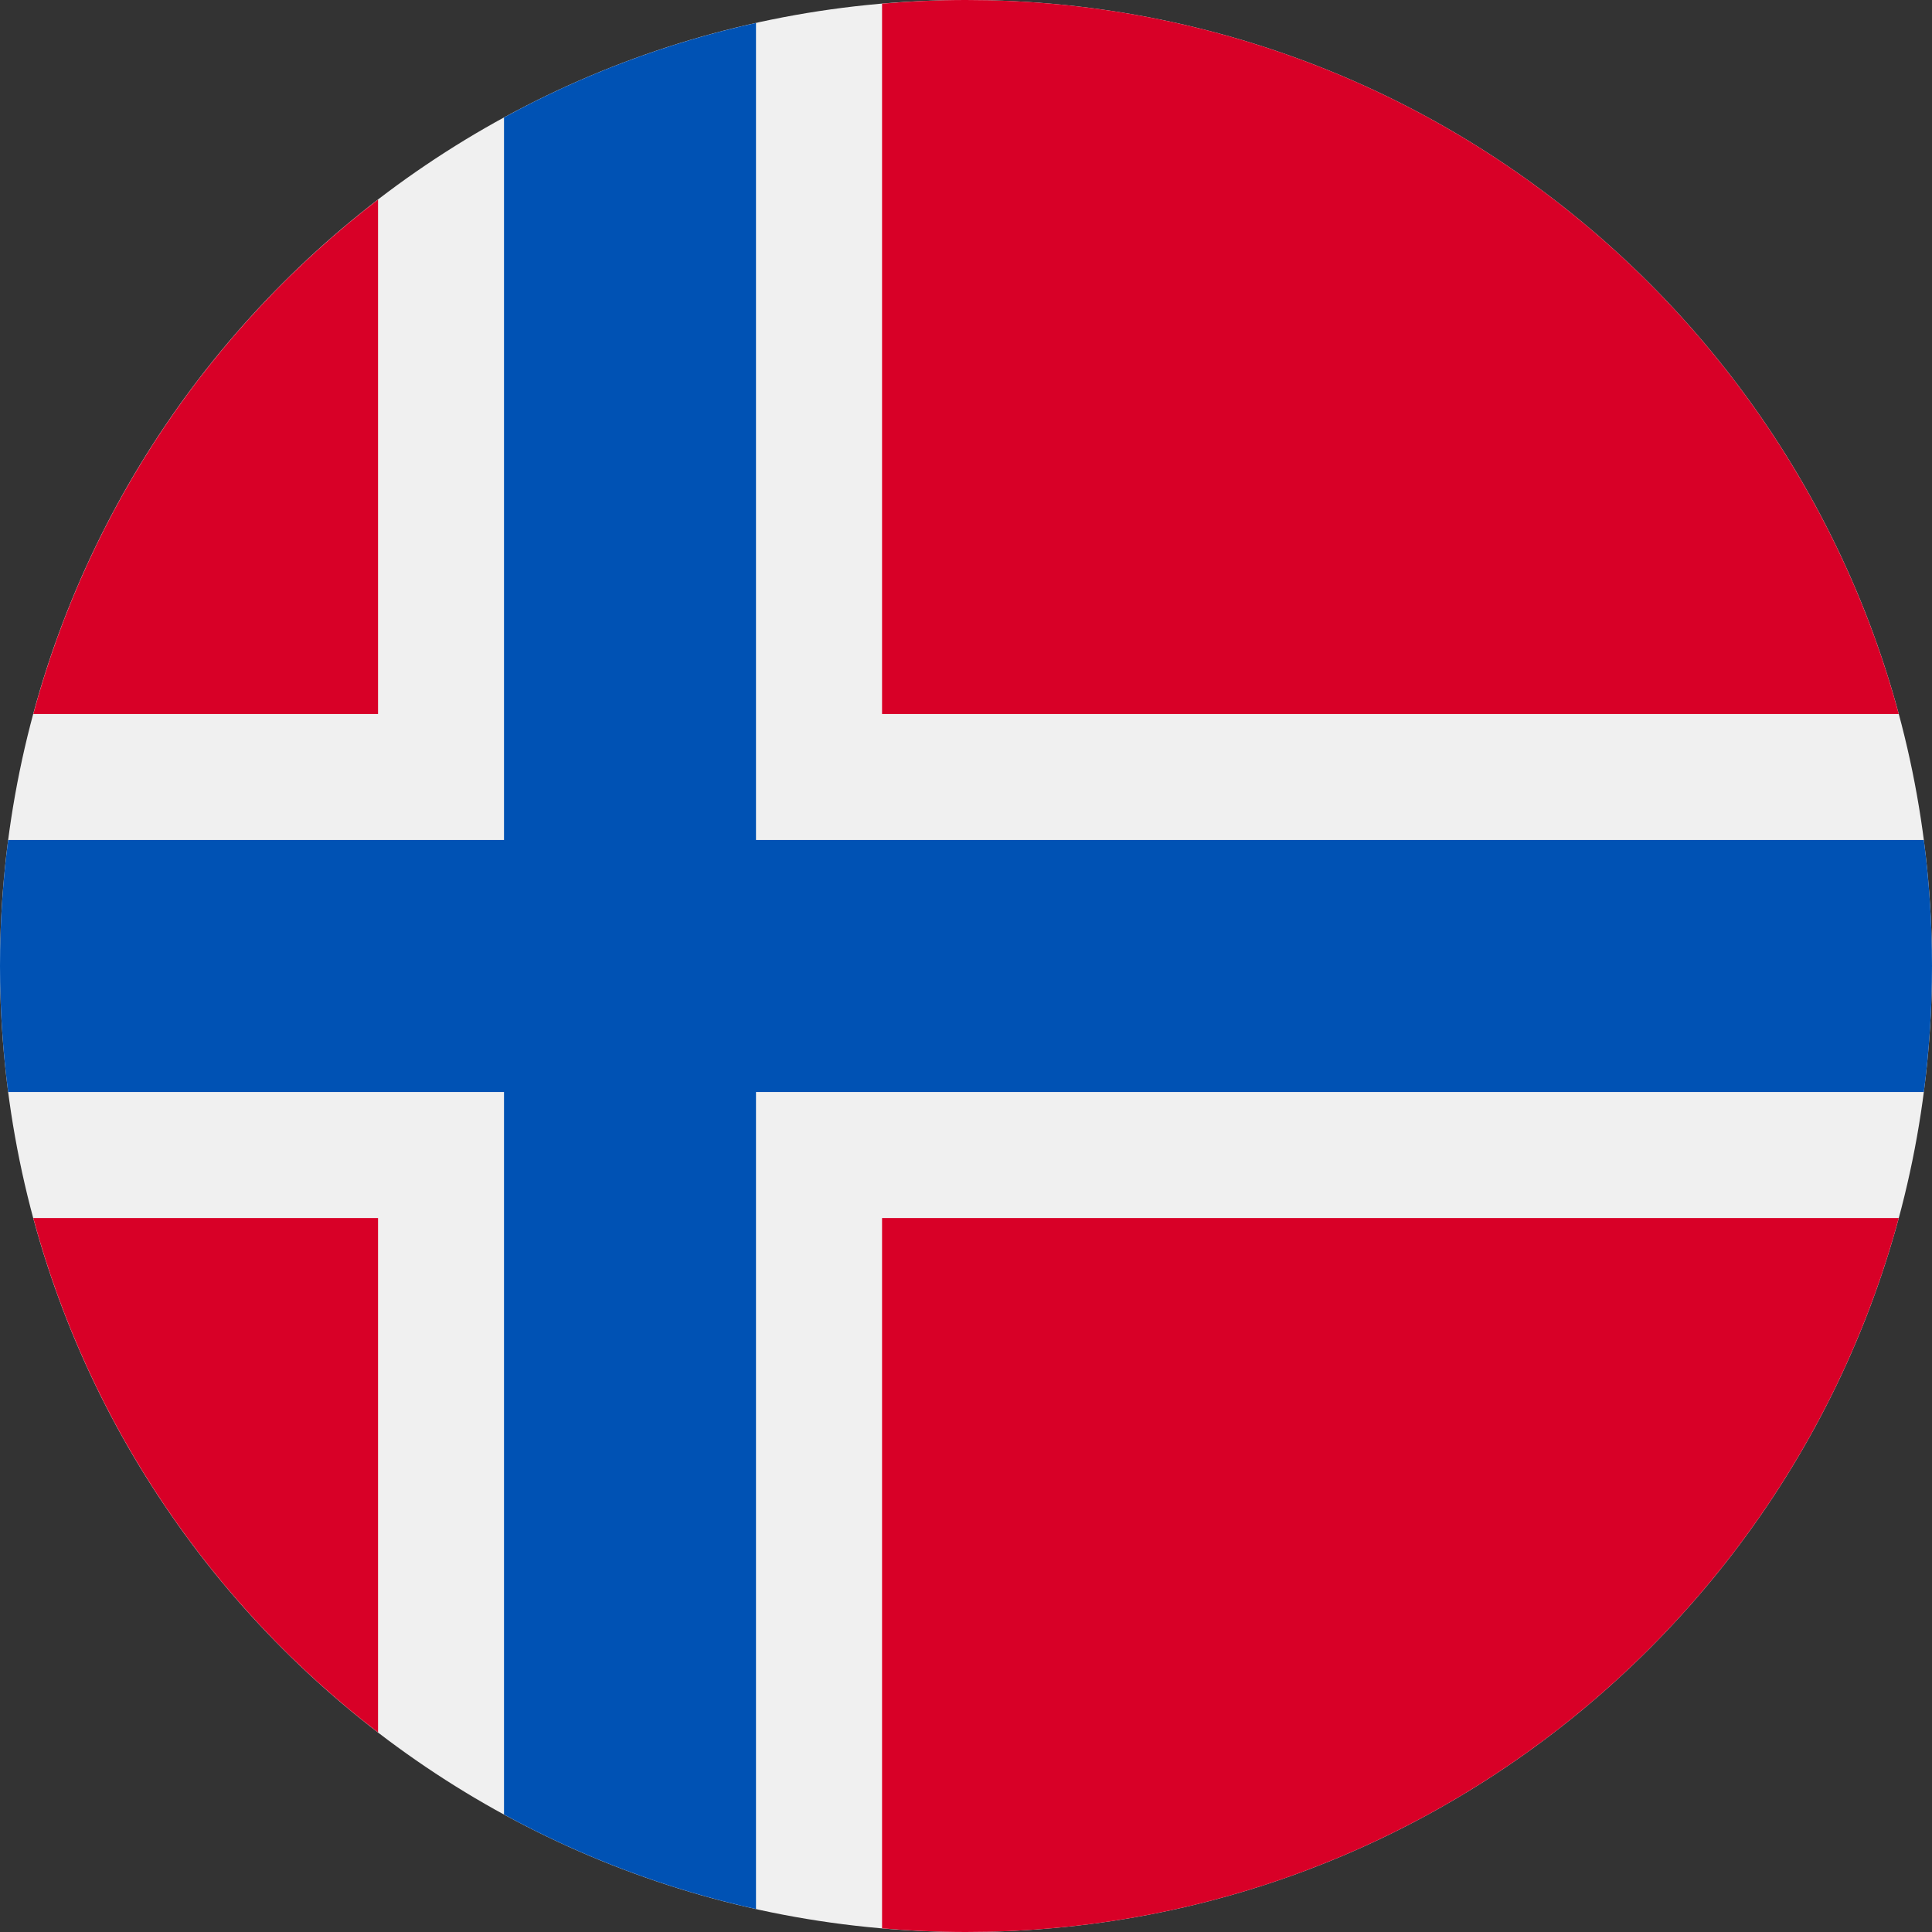 <svg width="40" height="40" viewBox="0 0 40 40" fill="none" xmlns="http://www.w3.org/2000/svg">
<rect x="0" y="0" width="40" height="40" fill="#333333" stroke="none"/>
<g clip-path="url(#clip0_4893_3682)">
<path d="M20 40C31.046 40 40 31.046 40 20C40 8.954 31.046 0 20 0C8.954 0 0 8.954 0 20C0 31.046 8.954 40 20 40Z" fill="#F0F0F0"/>
<path d="M0.689 25.218C1.847 29.511 4.397 33.233 7.827 35.868V25.218H0.689Z" fill="#D80027"/>
<path d="M18.262 39.924C18.835 39.973 19.415 40 20.001 40C29.241 40 37.017 33.733 39.312 25.218H18.262V39.924Z" fill="#D80027"/>
<path d="M39.312 14.783C37.017 6.267 29.241 0 20.001 0C19.415 0 18.835 0.027 18.262 0.076V14.783H39.312Z" fill="#D80027"/>
<path d="M7.827 4.133C4.397 6.768 1.847 10.489 0.689 14.783H7.827V4.133Z" fill="#D80027"/>
<path d="M39.831 17.391H15.652H15.652V0.475C13.804 0.885 12.052 1.549 10.435 2.432V17.391V17.391H0.169C0.058 18.245 0 19.116 0 20C0 20.884 0.058 21.755 0.169 22.609H10.435H10.435V37.568C12.052 38.45 13.804 39.115 15.652 39.525V22.609V22.609H39.831C39.942 21.755 40 20.884 40 20C40 19.116 39.942 18.245 39.831 17.391Z" fill="#0052B4"/>
</g>
<defs>
<clipPath id="clip0_4893_3682">
<rect width="40" height="40" fill="white"/>
</clipPath>
</defs>
</svg>
